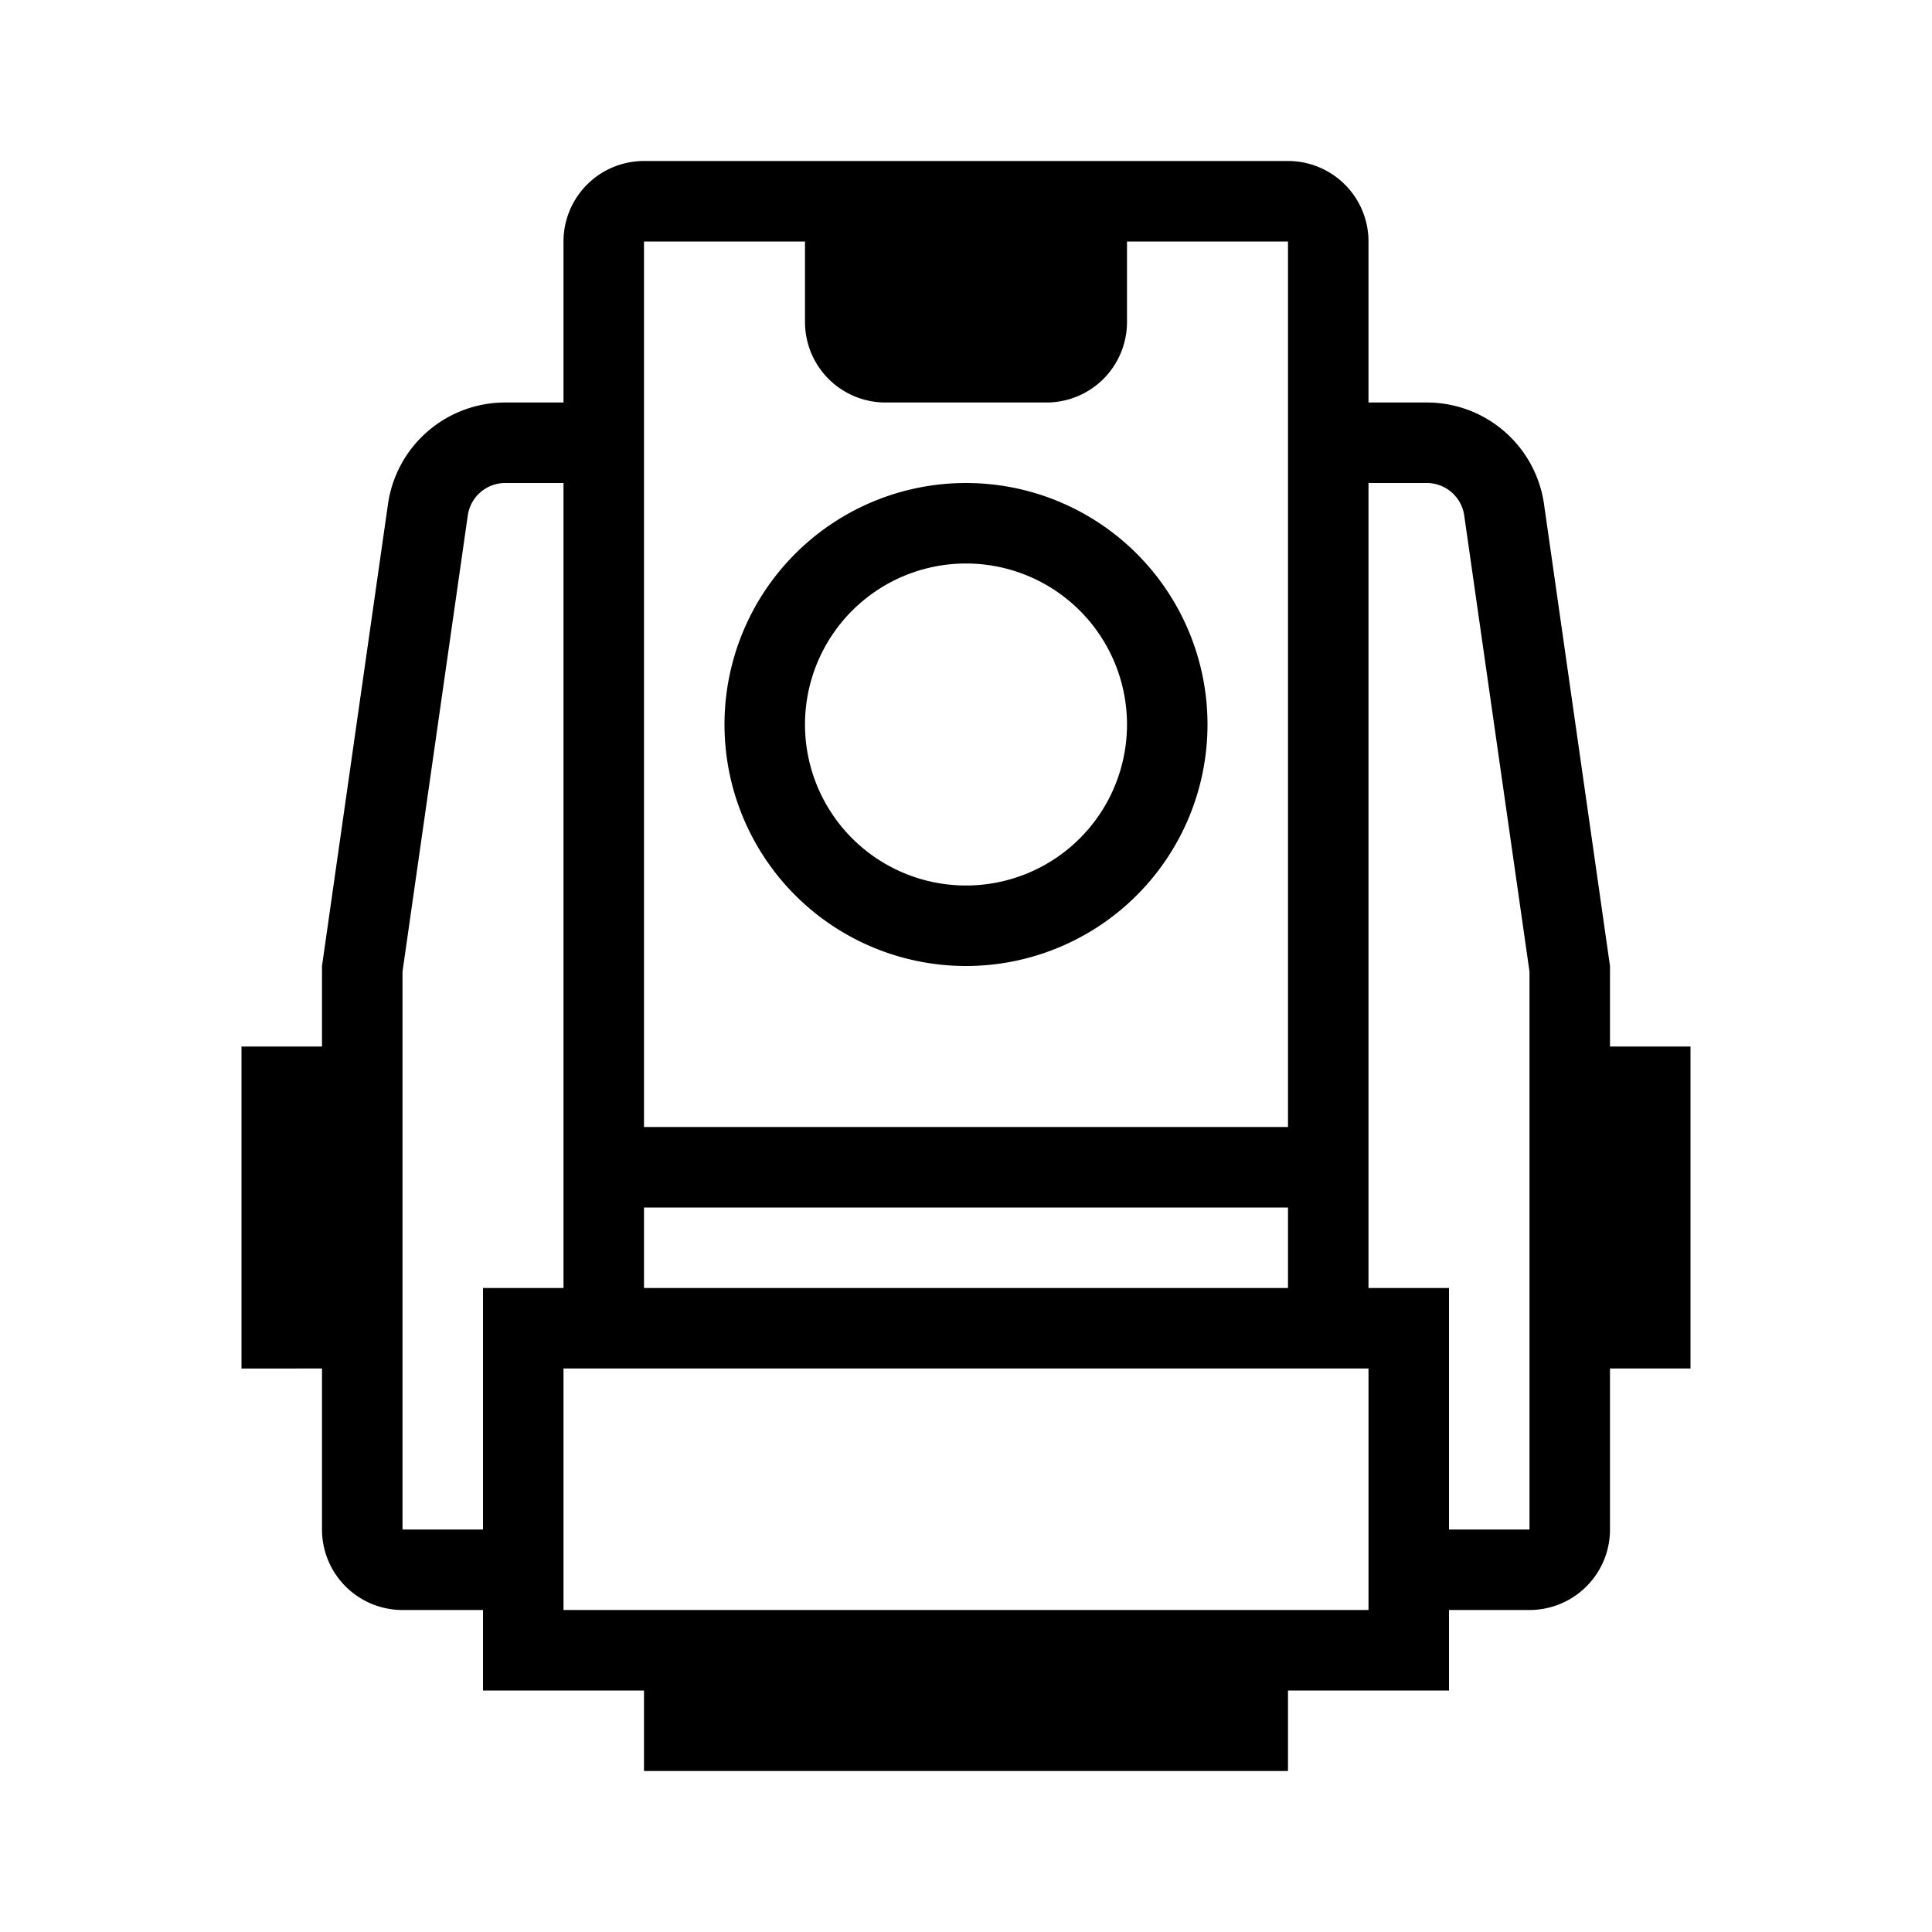 <svg xmlns="http://www.w3.org/2000/svg" width="24" height="24" viewBox="0 0 24 24"><path d="M12,6a3,3,0,1,0,3,3A3,3,0,0,0,12,6Zm0,5a2,2,0,1,1,2-2A2,2,0,0,1,12,11Z"/><path d="M20,13V12l-.82-5.74A1.47,1.47,0,0,0,17.72,5H17V3a1,1,0,0,0-1-1H8A1,1,0,0,0,7,3V5H6.28A1.47,1.47,0,0,0,4.82,6.26L4,12v1H3v4H4v2a1,1,0,0,0,1,1H6v1H8v1h8V21h2V20h1a1,1,0,0,0,1-1V17h1V13ZM8,3h2V4a1,1,0,0,0,1,1h2a1,1,0,0,0,1-1V3h2V14H8ZM8,15h8v1H8ZM6,19H5V12.07l.81-5.66A.47.47,0,0,1,6.28,6H7V16H6Zm11,1H7V17H17Zm2-1H18V16H17V6h.72a.47.47,0,0,1,.47.41L19,12.07Z"/></svg>